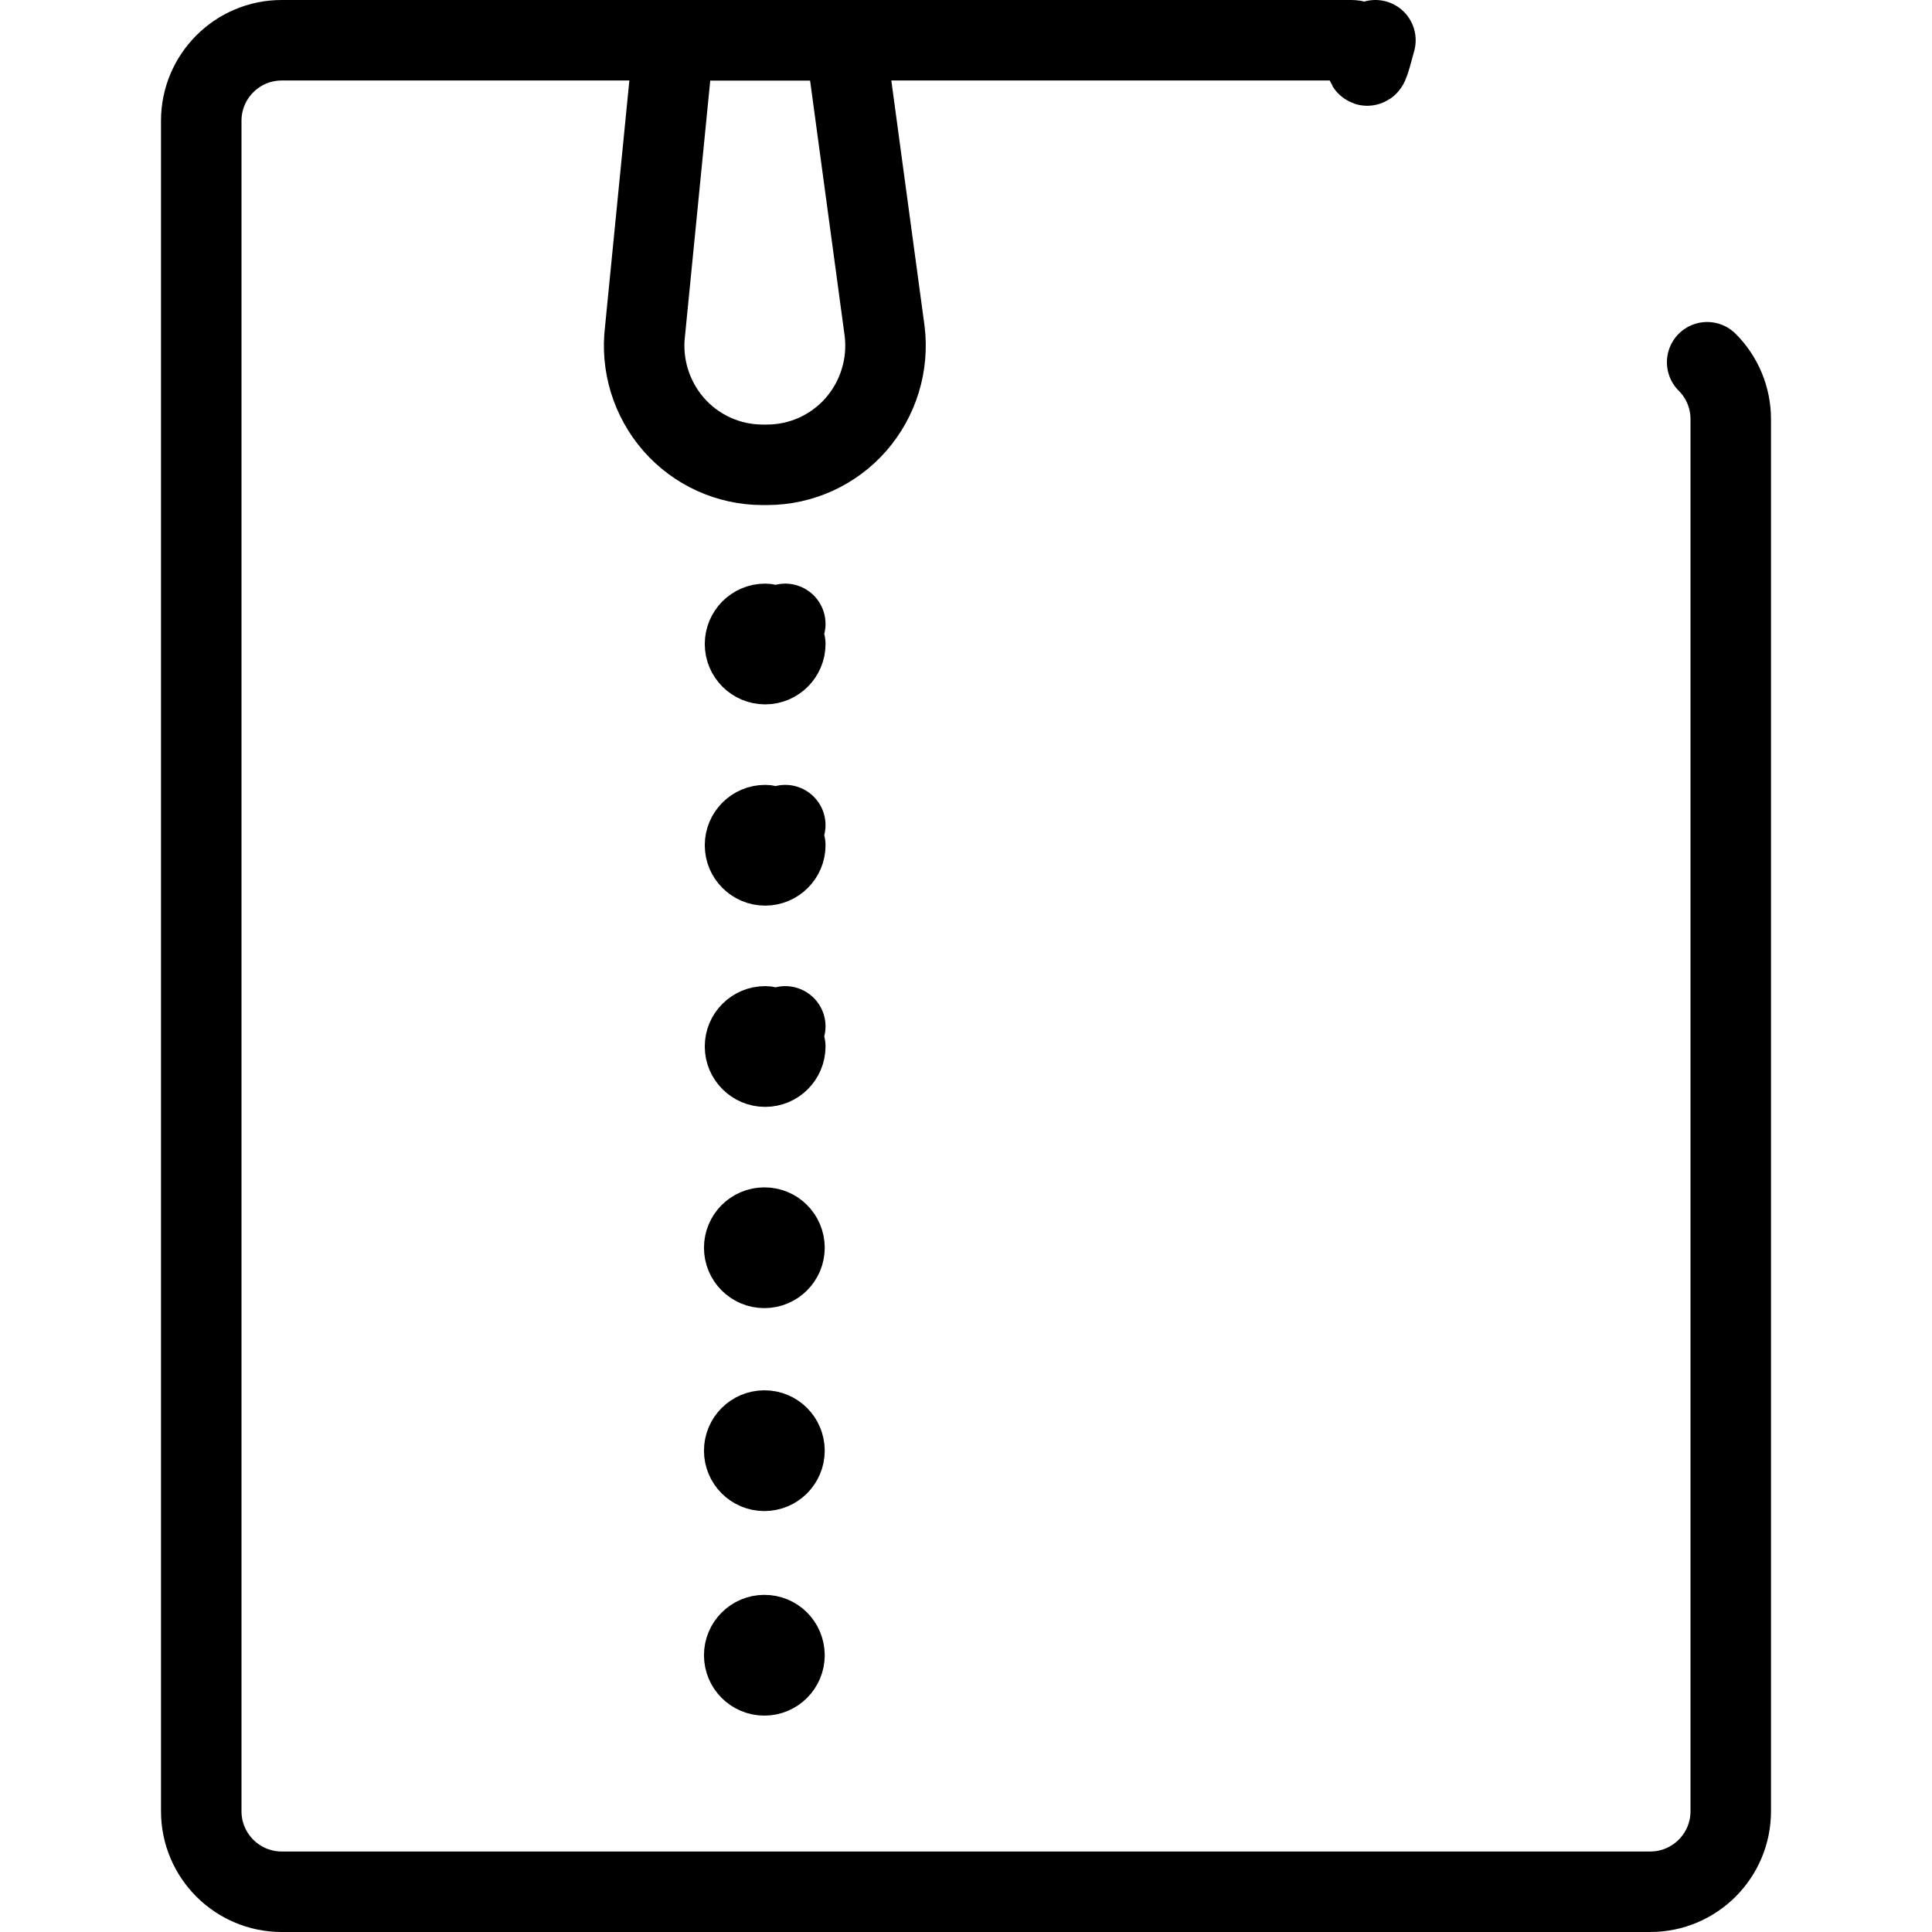 <?xml version="1.0" encoding="UTF-8"?><svg version="1.1" viewBox="0 0 24 24" xmlns="http://www.w3.org/2000/svg" xmlns:xlink="http://www.w3.org/1999/xlink"><g stroke-linecap="round" stroke-width="1" stroke="#000" fill="none" stroke-linejoin="round"><path d="M21.207 4.5l-1.96434e-08-1.96375e-08c.188.187.293.442.293.707v17.293 0c0 .552-.448 1-1 1h-17 -4.37114e-08c-.552-2.41411e-08-1-.448-1-1 0 0 0-3.55271e-15 0-3.55271e-15v-21l1.24345e-14 1.50996e-07c-8.33927e-08-.552.448-1 1-1h13.293l1.02845e-08 2.1968e-12c.265 5.66401e-05.52.105.707.293Z"></path><path d="M9.755 8v0c0 .138-.112.25-.25.25 -.138 0-.25-.112-.25-.25 0-.138.112-.25.25-.25h-1.09278e-08c.138-6.03528e-09.25.112.25.25"></path><path d="M9.755 10.5v0c0 .138-.112.25-.25.25 -.138 0-.25-.112-.25-.25 0-.138.112-.25.25-.25h-1.09278e-08c.138-6.03528e-09.25.112.25.25"></path><path d="M9.755 13v0c0 .138-.112.25-.25.25 -.138 0-.25-.112-.25-.25 0-.138.112-.25.25-.25h-1.09278e-08c.138-6.03528e-09.25.112.25.25"></path><path d="M9.745 15.5v0c0 .138-.112.25-.25.25 -.138 0-.25-.112-.25-.25 0-.138.112-.25.25-.25l-4.88309e-09 1.96501e-11c.138-.001.249.11.25.248 2.68821e-06.001 2.68822e-06.001 3.93001e-11.002"></path><path d="M9.745 18.021v0c0 .138-.112.25-.25.25 -.138 0-.25-.112-.25-.25 0-.138.112-.25.25-.25l-4.88309e-09 1.96501e-11c.138-.001.249.11.25.248 2.68821e-06.001 2.68822e-06.001 3.93001e-11.002"></path><path d="M9.745 20.562v0c0 .138-.112.25-.25.25 -.138 0-.25-.112-.25-.25 0-.138.112-.25.25-.25l-4.88309e-09 1.96501e-11c.138-.001.249.11.25.248 2.68821e-06.001 2.68822e-06.001 3.93001e-11.002"></path><path d="M10.989 4.111l1.6039e-08 1.29428e-07c.052.421-.078.844-.357 1.163l4.32714e-08-4.93654e-08c-.278.317-.679.499-1.1.5h-.062l-3.65432e-09-7.92255e-12c-.421-.001-.822-.183-1.1-.5l3.88653e-08 4.44056e-08c-.279-.319-.409-.742-.357-1.163l.357-3.611h2.13Z"></path></g></svg>